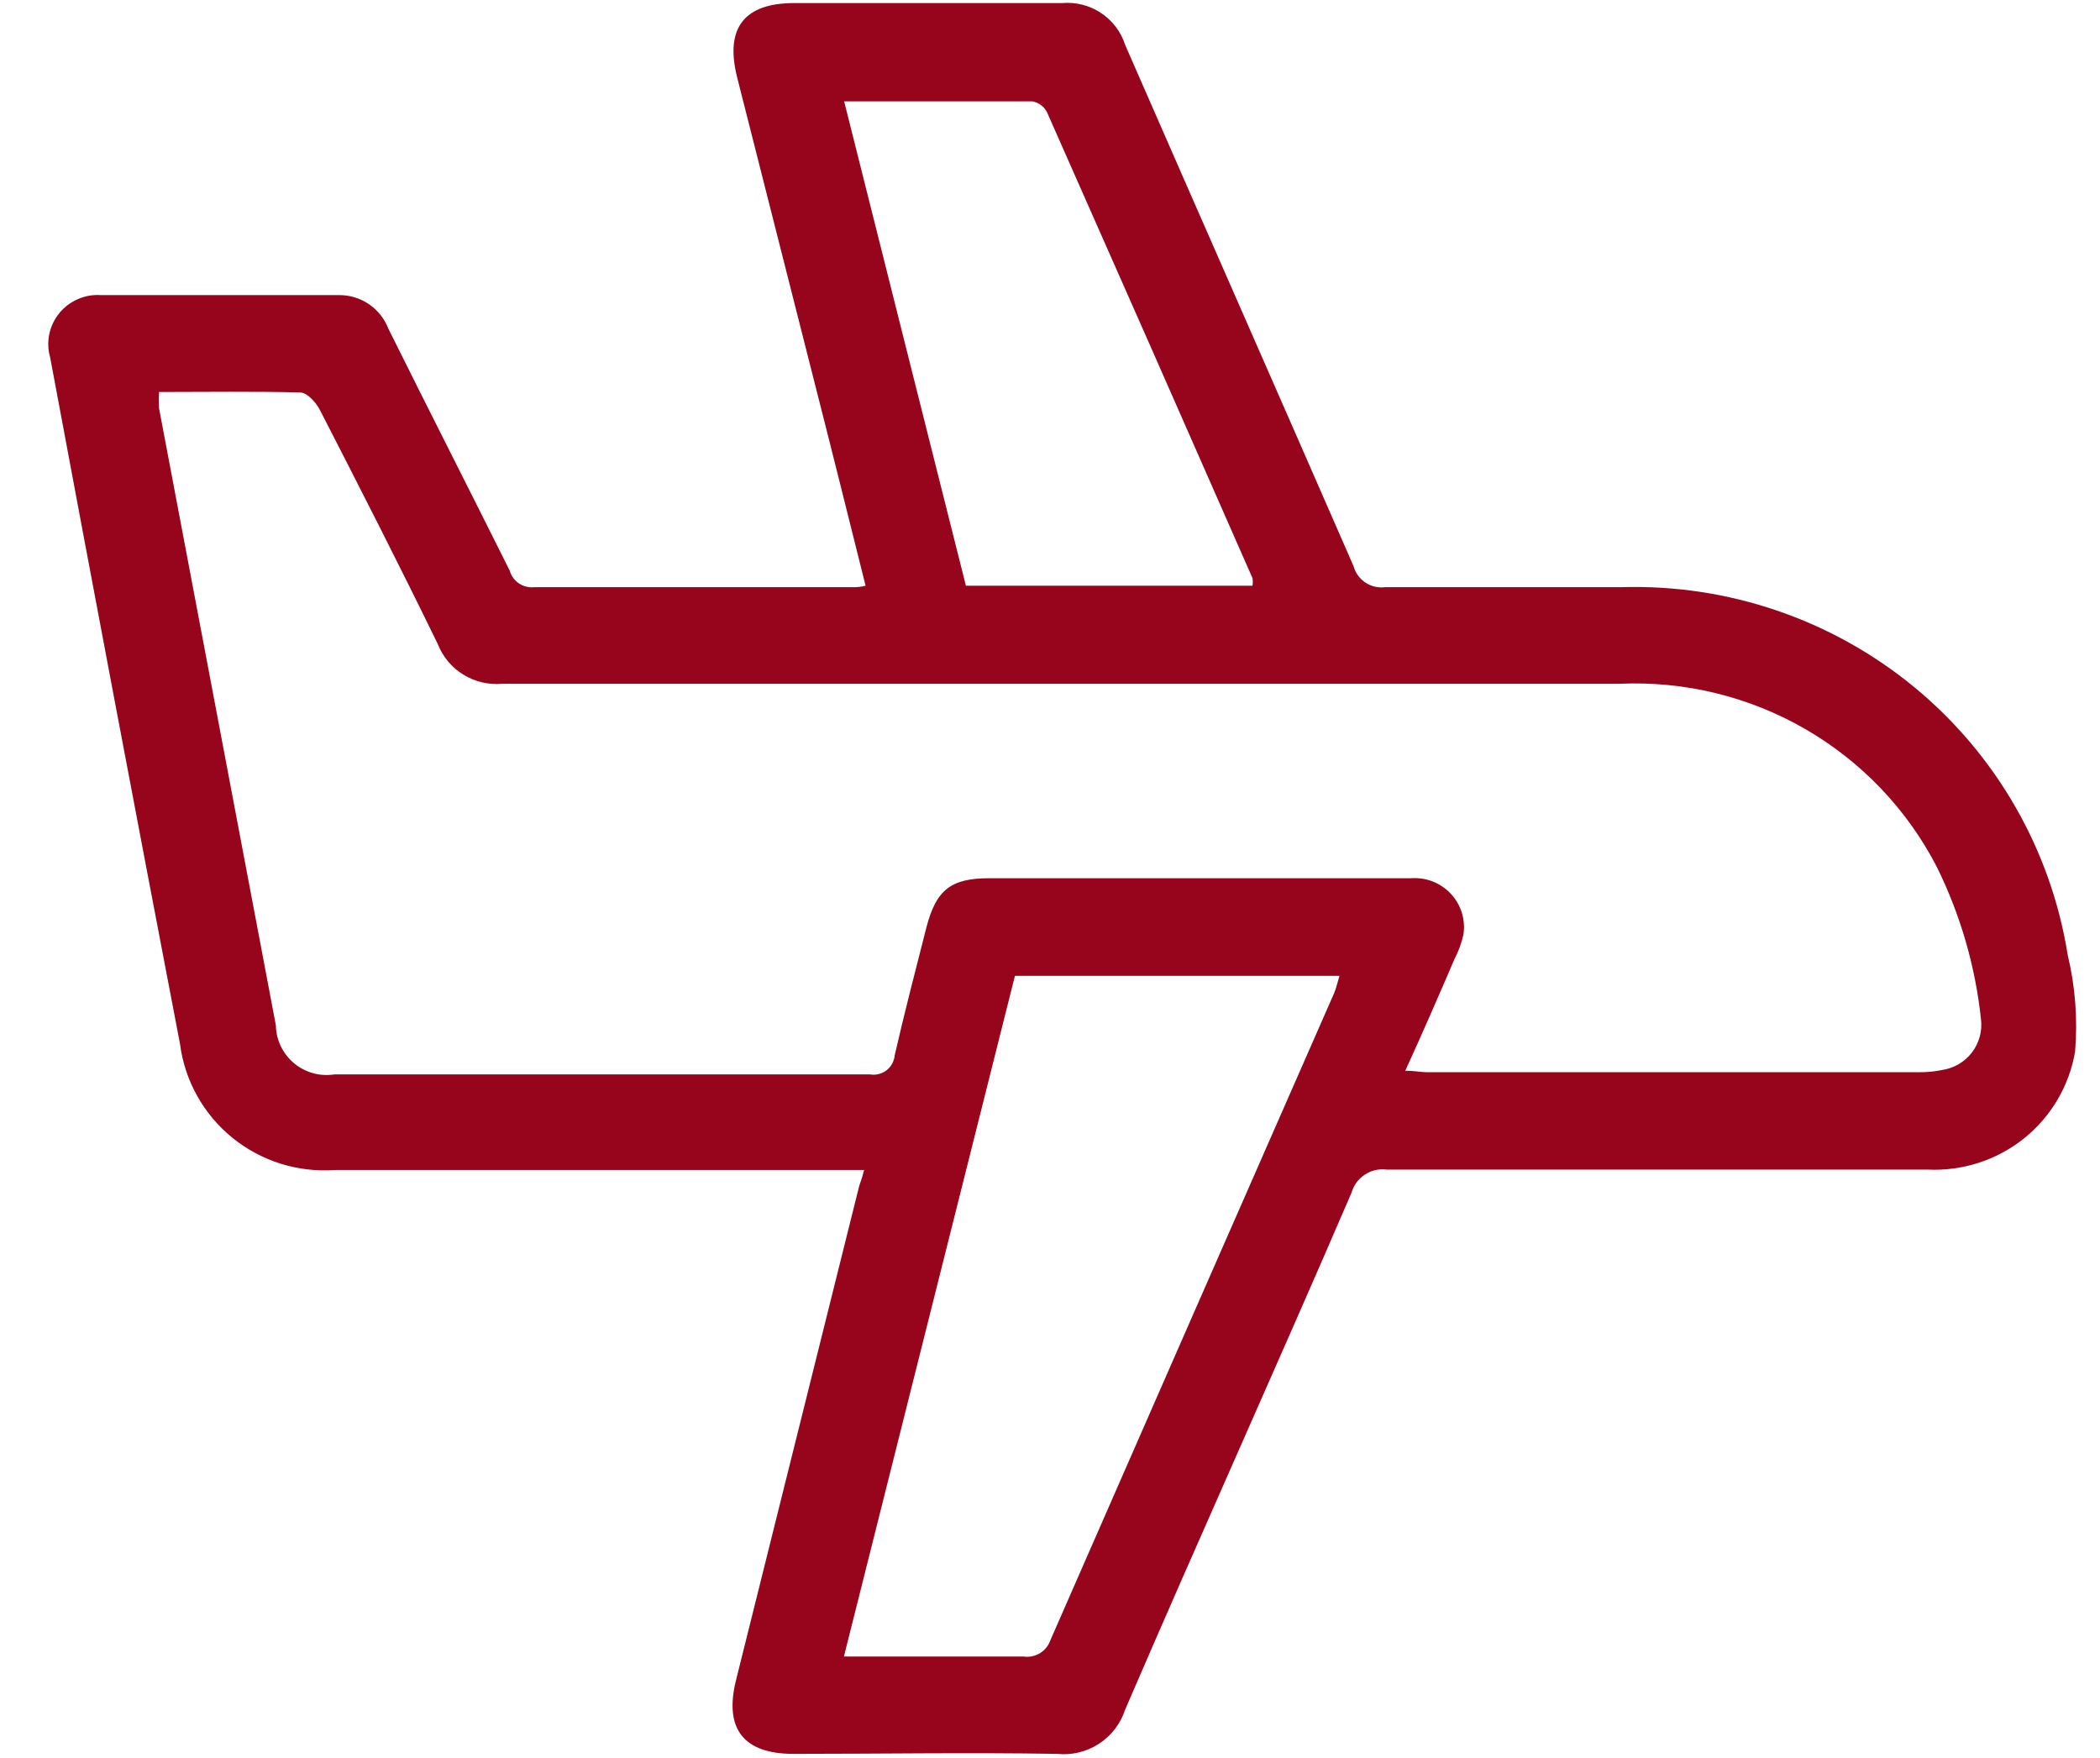 <svg width="43" height="36" viewBox="0 0 43 36" fill="none" xmlns="http://www.w3.org/2000/svg">
<path d="M17.694 23.959H13.606C11.356 23.959 9.105 23.959 6.855 23.959C6.095 24.013 5.344 23.776 4.755 23.296C4.166 22.816 3.783 22.13 3.686 21.378C2.788 16.692 1.901 12.005 1.027 7.319C0.982 7.164 0.977 7.001 1.009 6.843C1.042 6.685 1.112 6.538 1.214 6.413C1.316 6.288 1.446 6.189 1.595 6.125C1.743 6.06 1.905 6.032 2.066 6.043C3.691 6.043 5.316 6.043 6.941 6.043C7.159 6.041 7.372 6.105 7.553 6.228C7.733 6.35 7.872 6.524 7.95 6.726C8.772 8.383 9.615 10.035 10.438 11.687C10.468 11.794 10.535 11.886 10.628 11.948C10.72 12.009 10.832 12.036 10.942 12.024C13.117 12.024 15.292 12.024 17.462 12.024C17.537 12.024 17.608 12.024 17.724 11.994C17.386 10.643 17.058 9.322 16.715 7.977L15.09 1.569C14.843 0.565 15.246 0.063 16.261 0.063C18.092 0.063 19.919 0.063 21.746 0.063C22.026 0.038 22.307 0.109 22.542 0.264C22.777 0.419 22.952 0.649 23.038 0.917C24.587 4.462 26.161 8.032 27.715 11.592C27.752 11.73 27.838 11.849 27.957 11.929C28.076 12.008 28.219 12.042 28.361 12.024C29.971 12.024 31.581 12.024 33.195 12.024C35.38 11.957 37.513 12.685 39.197 14.071C40.88 15.458 41.997 17.408 42.339 19.556C42.494 20.203 42.545 20.871 42.49 21.534C42.371 22.236 41.997 22.87 41.439 23.316C40.88 23.761 40.177 23.986 39.463 23.95C35.762 23.95 32.072 23.95 28.392 23.95C28.235 23.93 28.077 23.967 27.946 24.054C27.814 24.14 27.718 24.271 27.675 24.422C26.161 27.936 24.572 31.451 23.038 35.011C22.944 35.299 22.754 35.546 22.5 35.71C22.245 35.875 21.942 35.947 21.64 35.915C19.838 35.885 18.042 35.915 16.245 35.915C15.236 35.915 14.822 35.413 15.07 34.409L17.593 24.286C17.632 24.179 17.666 24.07 17.694 23.959ZM3.257 8.027C3.249 8.139 3.249 8.251 3.257 8.363C4.054 12.574 4.851 16.786 5.649 20.997C5.651 21.145 5.686 21.291 5.75 21.424C5.814 21.558 5.906 21.676 6.019 21.771C6.133 21.866 6.266 21.936 6.409 21.976C6.553 22.016 6.703 22.024 6.85 22.001C10.503 22.001 14.162 22.001 17.815 22.001C17.874 22.011 17.935 22.009 17.993 21.994C18.052 21.979 18.106 21.953 18.154 21.916C18.201 21.879 18.241 21.833 18.269 21.78C18.297 21.727 18.315 21.669 18.32 21.61C18.521 20.731 18.748 19.862 18.97 18.988C19.172 18.215 19.475 17.984 20.262 17.984H28.891C29.042 17.973 29.194 17.995 29.335 18.05C29.477 18.105 29.603 18.191 29.707 18.302C29.81 18.412 29.887 18.544 29.932 18.688C29.977 18.832 29.988 18.985 29.966 19.134C29.928 19.309 29.867 19.477 29.784 19.636C29.461 20.389 29.133 21.142 28.775 21.926C28.972 21.926 29.088 21.956 29.209 21.956H39.301C39.457 21.958 39.613 21.943 39.765 21.911C40.008 21.876 40.228 21.747 40.377 21.553C40.526 21.359 40.593 21.114 40.563 20.871C40.448 19.787 40.142 18.732 39.659 17.753C39.051 16.574 38.115 15.593 36.963 14.928C35.811 14.263 34.491 13.942 33.16 14.002C25.537 14.002 17.912 14.002 10.286 14.002C10.007 14.028 9.727 13.962 9.488 13.815C9.25 13.669 9.066 13.449 8.964 13.189C8.182 11.582 7.369 9.99 6.552 8.398C6.476 8.248 6.295 8.042 6.153 8.037C5.205 8.012 4.231 8.027 3.257 8.027ZM17.28 33.922C18.557 33.922 19.758 33.922 20.959 33.922C21.075 33.939 21.194 33.914 21.295 33.853C21.395 33.791 21.471 33.697 21.509 33.585C23.446 29.16 25.382 24.744 27.317 20.339C27.362 20.234 27.387 20.113 27.428 19.983H20.782C19.621 24.607 18.461 29.222 17.28 33.922ZM25.646 11.994C25.654 11.942 25.654 11.889 25.646 11.838C24.247 8.651 22.844 5.471 21.438 2.297C21.409 2.24 21.367 2.19 21.315 2.152C21.264 2.113 21.204 2.088 21.14 2.076C19.879 2.076 18.617 2.076 17.285 2.076C18.123 5.401 18.945 8.695 19.778 11.994H25.646Z" fill="#97051D"/>
</svg>
